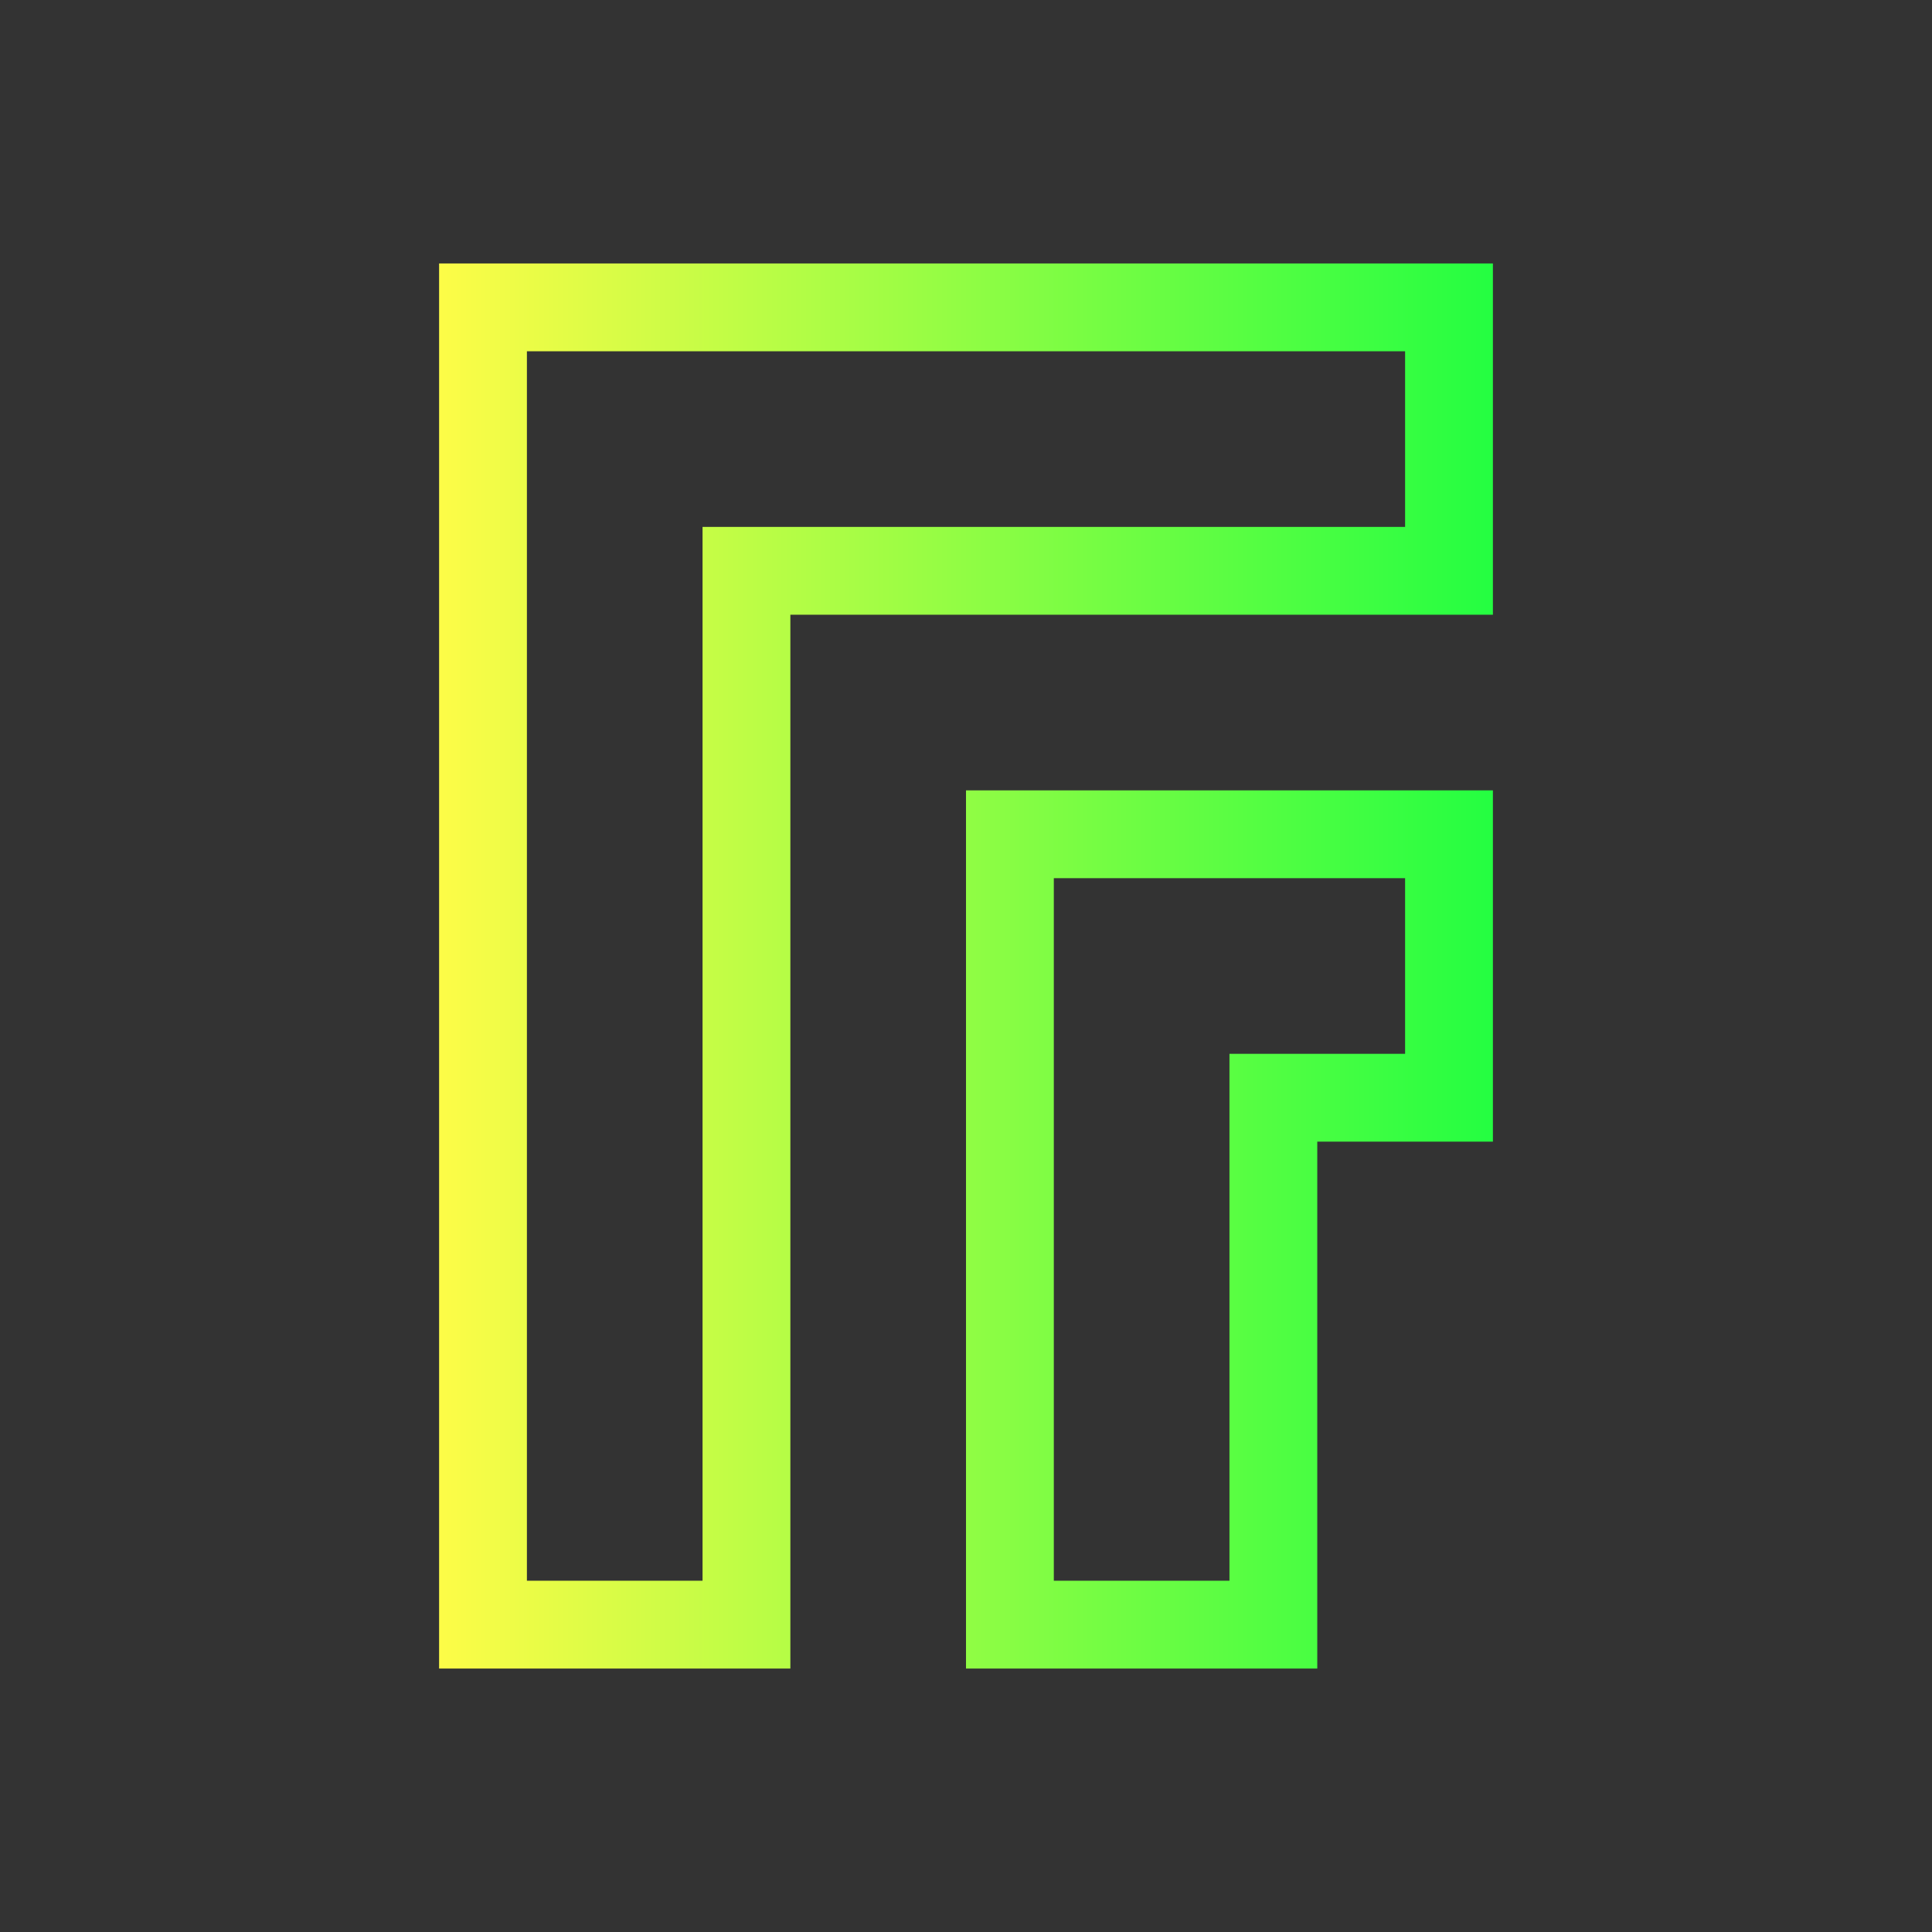 <svg width="22" height="22" viewBox="0 0 22 22" fill="none" xmlns="http://www.w3.org/2000/svg">
<rect x="0" y="0" width="22" height="22" fill="#333333" stroke="none"/>
<path d="M5 3V4V10V19H6H9V18V10V7H13H16H17V6V4V3H16H6H5ZM6 4H16V6H13H9H8V7V10V18H6V10V4ZM11 9V10V19H12H15V18V13H16H17V12V10V9H16H15H13H11ZM12 10H15H16V12H15H14V13V18H12V10Z" fill="url(#paint0_linear_10_14019)"/>
<defs>
<linearGradient id="paint0_linear_10_14019" x1="5" y1="11" x2="17" y2="11" gradientUnits="userSpaceOnUse">
<stop stop-color="#FDFC47"/>
<stop offset="1" stop-color="#24FE41"/>
</linearGradient>
</defs>
</svg>

